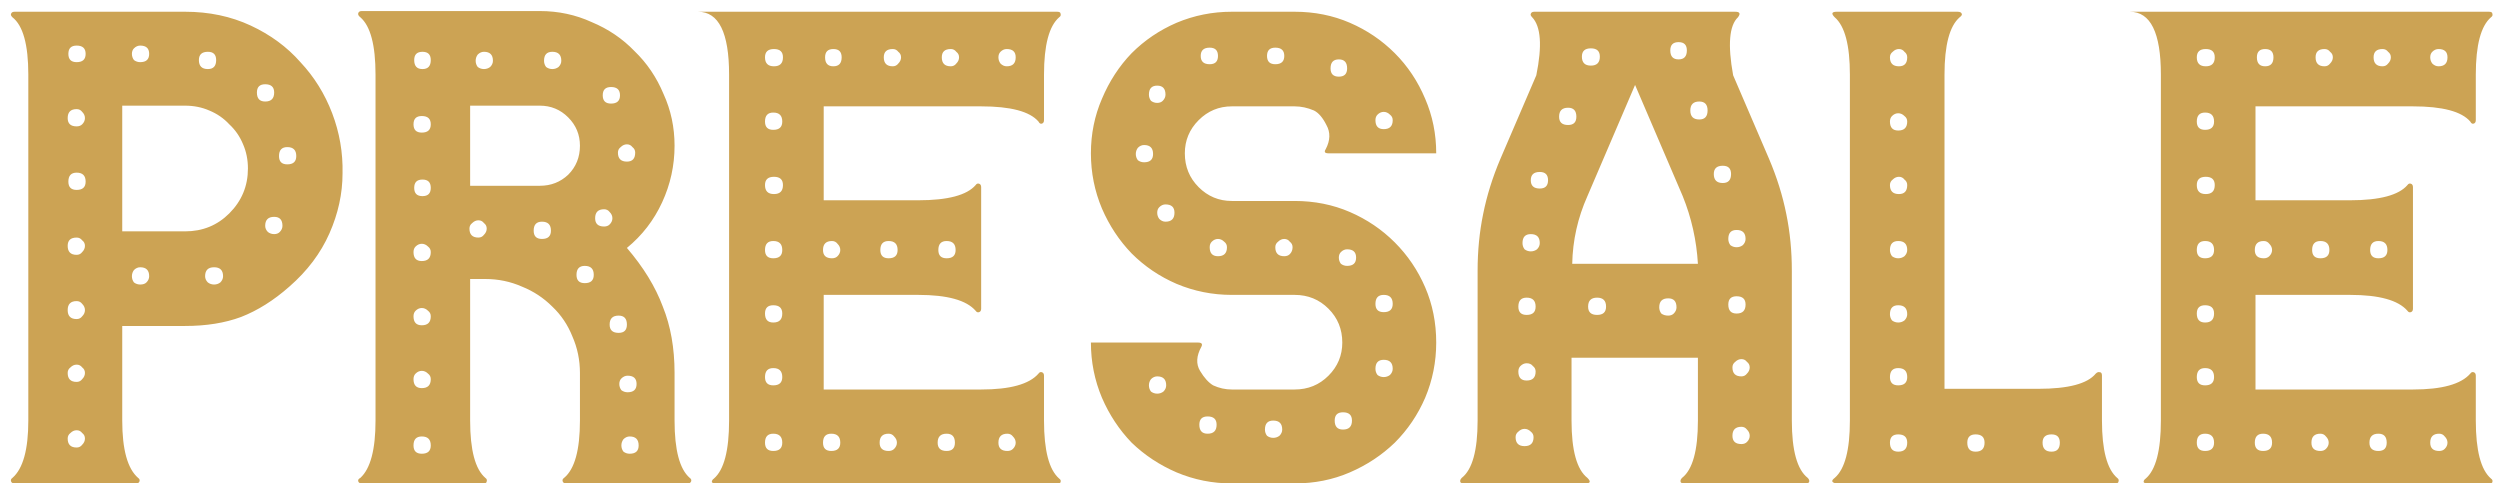 <svg width="181" height="35" viewBox="0 0 181 35" fill="none" xmlns="http://www.w3.org/2000/svg">
<path d="M13.4 0.85C15.133 0.85 16.717 1.183 18.15 1.85C19.583 2.517 20.783 3.4 21.75 4.5C22.75 5.567 23.517 6.8 24.05 8.2C24.583 9.6 24.833 11.05 24.8 12.55C24.8 14.017 24.483 15.467 23.85 16.9C23.217 18.333 22.25 19.617 20.95 20.75C19.817 21.75 18.65 22.483 17.45 22.95C16.283 23.383 14.933 23.6 13.4 23.6H8.85V30.45C8.85 32.55 9.233 33.933 10 34.6C10.1 34.667 10.133 34.75 10.1 34.85C10.067 34.95 9.983 35 9.85 35H6.6H1.05C0.917 35 0.833 34.95 0.8 34.85C0.767 34.75 0.8 34.667 0.9 34.6C1.667 33.933 2.05 32.55 2.05 30.45V5.4C2.05 3.233 1.667 1.85 0.9 1.25C0.8 1.15 0.767 1.067 0.8 1C0.833 0.9 0.917 0.85 1.05 0.85H6.6H13.4ZM5.55 32.4C5.717 32.4 5.85 32.333 5.95 32.2C6.083 32.067 6.15 31.917 6.15 31.75C6.15 31.583 6.083 31.45 5.95 31.35C5.85 31.217 5.717 31.15 5.55 31.15C5.383 31.15 5.233 31.217 5.1 31.35C4.967 31.45 4.9 31.583 4.9 31.75C4.9 32.183 5.117 32.4 5.55 32.4ZM5.55 27.65C5.717 27.65 5.85 27.583 5.95 27.45C6.083 27.317 6.15 27.167 6.15 27C6.15 26.833 6.083 26.7 5.95 26.6C5.85 26.467 5.717 26.4 5.55 26.4C5.383 26.4 5.233 26.467 5.1 26.6C4.967 26.7 4.9 26.833 4.9 27C4.9 27.433 5.117 27.65 5.55 27.65ZM5.55 23.1C5.717 23.1 5.85 23.033 5.95 22.9C6.083 22.767 6.15 22.617 6.15 22.45C6.15 22.283 6.083 22.133 5.95 22C5.85 21.867 5.717 21.8 5.55 21.8C5.117 21.8 4.9 22.017 4.9 22.45C4.9 22.883 5.117 23.1 5.55 23.1ZM5.55 18.45C5.717 18.45 5.85 18.383 5.95 18.25C6.083 18.117 6.15 17.967 6.15 17.8C6.15 17.633 6.083 17.5 5.95 17.4C5.85 17.267 5.717 17.2 5.55 17.2C5.117 17.2 4.9 17.4 4.9 17.8C4.9 18.233 5.117 18.45 5.55 18.45ZM5.55 13.75C5.983 13.75 6.2 13.55 6.2 13.15C6.2 12.717 5.983 12.5 5.55 12.5C5.15 12.5 4.95 12.717 4.95 13.15C4.95 13.55 5.15 13.75 5.55 13.75ZM4.9 8.55C4.9 8.95 5.117 9.15 5.55 9.15C5.717 9.15 5.85 9.1 5.95 9C6.083 8.867 6.15 8.717 6.15 8.55C6.15 8.383 6.083 8.233 5.95 8.1C5.85 7.967 5.717 7.9 5.55 7.9C5.117 7.9 4.9 8.117 4.9 8.55ZM5.55 4.5C5.983 4.5 6.2 4.3 6.2 3.9C6.2 3.5 5.983 3.3 5.55 3.3C5.15 3.3 4.95 3.5 4.95 3.9C4.95 4.3 5.15 4.5 5.55 4.5ZM15.05 3.75C14.617 3.75 14.4 3.95 14.4 4.35C14.4 4.783 14.617 5 15.05 5C15.45 5 15.65 4.783 15.65 4.35C15.65 3.95 15.45 3.75 15.05 3.75ZM10.15 3.3C9.983 3.3 9.833 3.367 9.7 3.5C9.6 3.6 9.55 3.733 9.55 3.9C9.55 4.067 9.6 4.217 9.7 4.35C9.833 4.45 9.983 4.5 10.15 4.5C10.583 4.5 10.8 4.3 10.8 3.9C10.8 3.5 10.583 3.3 10.15 3.3ZM10.15 20.6C10.35 20.6 10.5 20.55 10.6 20.45C10.733 20.317 10.8 20.167 10.8 20C10.8 19.567 10.583 19.35 10.15 19.35C9.983 19.35 9.833 19.417 9.7 19.55C9.6 19.683 9.55 19.833 9.55 20C9.55 20.167 9.6 20.317 9.7 20.45C9.833 20.55 9.983 20.6 10.15 20.6ZM15.5 20.6C15.667 20.6 15.817 20.55 15.95 20.45C16.083 20.317 16.15 20.167 16.15 20C16.15 19.567 15.933 19.35 15.5 19.35C15.067 19.35 14.85 19.567 14.85 20C14.85 20.167 14.917 20.317 15.05 20.45C15.183 20.55 15.333 20.6 15.5 20.6ZM13.4 16.75C14.667 16.75 15.733 16.317 16.6 15.45C17.5 14.55 17.95 13.467 17.95 12.2C17.95 11.567 17.833 10.983 17.6 10.45C17.367 9.883 17.033 9.4 16.6 9C16.2 8.567 15.717 8.233 15.15 8C14.617 7.767 14.033 7.65 13.4 7.65H8.85V16.75H13.4ZM18.6 6.7C18.6 7.133 18.8 7.35 19.2 7.35C19.633 7.35 19.85 7.133 19.85 6.7C19.85 6.3 19.633 6.1 19.2 6.1C18.8 6.1 18.6 6.3 18.6 6.7ZM19.85 16.95C20.017 16.95 20.15 16.9 20.25 16.8C20.383 16.667 20.45 16.517 20.45 16.35C20.45 15.917 20.25 15.7 19.85 15.7C19.417 15.7 19.2 15.917 19.2 16.35C19.2 16.517 19.267 16.667 19.4 16.8C19.533 16.9 19.683 16.95 19.85 16.95ZM20.8 11.9C21.233 11.9 21.45 11.7 21.45 11.3C21.45 10.867 21.233 10.65 20.8 10.65C20.4 10.65 20.2 10.867 20.2 11.3C20.2 11.7 20.4 11.9 20.8 11.9ZM49.938 34.6C50.038 34.667 50.072 34.75 50.038 34.85C50.005 34.95 49.922 35 49.788 35H40.988C40.855 35 40.772 34.95 40.738 34.85C40.705 34.75 40.738 34.667 40.838 34.6C41.605 33.967 41.988 32.583 41.988 30.45V28.15V27C41.988 26.067 41.805 25.183 41.438 24.35C41.105 23.517 40.622 22.8 39.988 22.2C39.355 21.567 38.622 21.083 37.788 20.75C36.955 20.383 36.072 20.2 35.138 20.2H34.038V23.6V28.15V30.45C34.038 32.583 34.405 33.967 35.138 34.6C35.238 34.667 35.272 34.75 35.238 34.85C35.238 34.95 35.155 35 34.988 35H34.038H31.738H26.188C26.055 35 25.972 34.95 25.938 34.85C25.905 34.75 25.955 34.667 26.088 34.6C26.822 33.933 27.188 32.55 27.188 30.45V5.4C27.188 3.267 26.822 1.883 26.088 1.25C25.955 1.15 25.905 1.05 25.938 0.95C25.972 0.85 26.055 0.8 26.188 0.8H31.738H39.088C40.422 0.8 41.672 1.067 42.838 1.6C44.038 2.1 45.072 2.8 45.938 3.7C46.838 4.567 47.538 5.6 48.038 6.8C48.572 7.967 48.838 9.217 48.838 10.55C48.838 11.983 48.538 13.35 47.938 14.65C47.338 15.95 46.488 17.05 45.388 17.95C46.588 19.35 47.455 20.767 47.988 22.2C48.555 23.6 48.838 25.2 48.838 27V28.15V30.45C48.838 32.583 49.205 33.967 49.938 34.6ZM30.538 32.85C30.972 32.85 31.188 32.65 31.188 32.25C31.188 31.817 30.972 31.6 30.538 31.6C30.138 31.6 29.938 31.817 29.938 32.25C29.938 32.65 30.138 32.85 30.538 32.85ZM30.538 28.1C30.972 28.1 31.188 27.883 31.188 27.45C31.188 27.283 31.122 27.15 30.988 27.05C30.855 26.917 30.705 26.85 30.538 26.85C30.372 26.85 30.222 26.917 30.088 27.05C29.988 27.15 29.938 27.283 29.938 27.45C29.938 27.883 30.138 28.1 30.538 28.1ZM30.538 23.55C30.972 23.55 31.188 23.333 31.188 22.9C31.188 22.733 31.122 22.6 30.988 22.5C30.855 22.367 30.705 22.3 30.538 22.3C30.372 22.3 30.222 22.367 30.088 22.5C29.988 22.6 29.938 22.733 29.938 22.9C29.938 23.333 30.138 23.55 30.538 23.55ZM30.538 18.9C30.972 18.9 31.188 18.683 31.188 18.25C31.188 18.083 31.122 17.95 30.988 17.85C30.855 17.717 30.705 17.65 30.538 17.65C30.372 17.65 30.222 17.717 30.088 17.85C29.988 17.95 29.938 18.083 29.938 18.25C29.938 18.683 30.138 18.9 30.538 18.9ZM30.588 14.2C30.988 14.2 31.188 14 31.188 13.6C31.188 13.2 30.988 13 30.588 13C30.188 13 29.988 13.2 29.988 13.6C29.988 14 30.188 14.2 30.588 14.2ZM29.938 9C29.938 9.4 30.138 9.6 30.538 9.6C30.972 9.6 31.188 9.4 31.188 9C31.188 8.6 30.972 8.4 30.538 8.4C30.138 8.4 29.938 8.6 29.938 9ZM30.588 5C30.988 5 31.188 4.783 31.188 4.35C31.188 3.95 30.988 3.75 30.588 3.75C30.188 3.75 29.988 3.95 29.988 4.35C29.988 4.783 30.188 5 30.588 5ZM45.388 10.45C45.222 10.45 45.072 10.517 44.938 10.65C44.805 10.75 44.738 10.883 44.738 11.05C44.738 11.483 44.955 11.7 45.388 11.7C45.788 11.7 45.988 11.483 45.988 11.05C45.988 10.883 45.922 10.75 45.788 10.65C45.688 10.517 45.555 10.45 45.388 10.45ZM44.238 6.3C43.838 6.3 43.638 6.5 43.638 6.9C43.638 7.3 43.838 7.5 44.238 7.5C44.672 7.5 44.888 7.3 44.888 6.9C44.888 6.5 44.672 6.3 44.238 6.3ZM39.988 3.75C39.588 3.75 39.388 3.967 39.388 4.4C39.388 4.567 39.438 4.717 39.538 4.85C39.672 4.95 39.822 5 39.988 5C40.155 5 40.305 4.95 40.438 4.85C40.572 4.717 40.638 4.567 40.638 4.4C40.638 3.967 40.422 3.75 39.988 3.75ZM35.038 3.75C34.872 3.75 34.722 3.817 34.588 3.95C34.488 4.083 34.438 4.233 34.438 4.4C34.438 4.567 34.488 4.717 34.588 4.85C34.722 4.95 34.872 5 35.038 5C35.205 5 35.355 4.95 35.488 4.85C35.622 4.717 35.688 4.567 35.688 4.4C35.688 3.967 35.472 3.75 35.038 3.75ZM34.638 17.2C34.805 17.2 34.938 17.133 35.038 17C35.172 16.867 35.238 16.717 35.238 16.55C35.238 16.383 35.172 16.25 35.038 16.15C34.938 16.017 34.805 15.95 34.638 15.95C34.472 15.95 34.322 16.017 34.188 16.15C34.055 16.25 33.988 16.383 33.988 16.55C33.988 16.983 34.205 17.2 34.638 17.2ZM39.238 17.3C39.672 17.3 39.888 17.1 39.888 16.7C39.888 16.267 39.672 16.05 39.238 16.05C38.838 16.05 38.638 16.267 38.638 16.7C38.638 17.1 38.838 17.3 39.238 17.3ZM39.088 13.45C39.888 13.45 40.572 13.183 41.138 12.65C41.705 12.083 41.988 11.383 41.988 10.55C41.988 9.75 41.705 9.067 41.138 8.5C40.572 7.933 39.888 7.65 39.088 7.65H34.038V7.7V8.05V13.4V13.45H39.088ZM42.338 20.5C42.772 20.5 42.988 20.3 42.988 19.9C42.988 19.467 42.772 19.25 42.338 19.25C41.938 19.25 41.738 19.467 41.738 19.9C41.738 20.3 41.938 20.5 42.338 20.5ZM43.088 15.8C43.088 16.2 43.305 16.4 43.738 16.4C43.905 16.4 44.038 16.35 44.138 16.25C44.272 16.117 44.338 15.967 44.338 15.8C44.338 15.633 44.272 15.483 44.138 15.35C44.038 15.217 43.905 15.15 43.738 15.15C43.305 15.15 43.088 15.367 43.088 15.8ZM44.138 23.5C44.138 23.9 44.355 24.1 44.788 24.1C45.188 24.1 45.388 23.9 45.388 23.5C45.388 23.067 45.188 22.85 44.788 22.85C44.355 22.85 44.138 23.067 44.138 23.5ZM45.438 27.2C45.272 27.2 45.122 27.267 44.988 27.4C44.888 27.5 44.838 27.633 44.838 27.8C44.838 27.967 44.888 28.117 44.988 28.25C45.122 28.35 45.272 28.4 45.438 28.4C45.872 28.4 46.088 28.2 46.088 27.8C46.088 27.4 45.872 27.2 45.438 27.2ZM45.588 32.85C46.022 32.85 46.238 32.65 46.238 32.25C46.238 31.817 46.022 31.6 45.588 31.6C45.422 31.6 45.272 31.667 45.138 31.8C45.038 31.933 44.988 32.083 44.988 32.25C44.988 32.417 45.038 32.567 45.138 32.7C45.272 32.8 45.422 32.85 45.588 32.85ZM75.586 30.45C75.586 32.617 75.953 34.017 76.686 34.65C76.786 34.717 76.819 34.8 76.786 34.9C76.786 34.967 76.703 35 76.536 35H51.836C51.669 35 51.569 34.967 51.536 34.9C51.536 34.8 51.586 34.717 51.686 34.65C52.419 34.017 52.786 32.617 52.786 30.45V28.2V5.4C52.786 2.367 52.036 0.85 50.536 0.85H76.536C76.703 0.85 76.786 0.9 76.786 1C76.819 1.1 76.786 1.183 76.686 1.25C75.953 1.883 75.586 3.267 75.586 5.4V7.7V8.7C75.586 8.833 75.536 8.917 75.436 8.95C75.336 8.983 75.253 8.933 75.186 8.8C74.553 8.067 73.169 7.7 71.036 7.7H59.636V9.95V14.5H66.486C68.619 14.5 70.003 14.133 70.636 13.4C70.703 13.3 70.786 13.267 70.886 13.3C70.986 13.333 71.036 13.417 71.036 13.55V14.5V16.8V21.35V22.35C71.036 22.483 70.986 22.567 70.886 22.6C70.786 22.633 70.703 22.6 70.636 22.5C69.969 21.733 68.586 21.35 66.486 21.35H59.636V23.6V28.2H71.036C73.136 28.2 74.519 27.817 75.186 27.05C75.253 26.95 75.336 26.917 75.436 26.95C75.536 26.983 75.586 27.067 75.586 27.2V28.2V30.45ZM68.536 17.45C68.136 17.45 67.936 17.667 67.936 18.1C67.936 18.5 68.136 18.7 68.536 18.7C68.969 18.7 69.186 18.5 69.186 18.1C69.186 17.667 68.969 17.45 68.536 17.45ZM72.886 3.55C72.719 3.55 72.569 3.617 72.436 3.75C72.336 3.85 72.286 3.983 72.286 4.15C72.286 4.317 72.336 4.467 72.436 4.6C72.569 4.733 72.719 4.8 72.886 4.8C73.319 4.8 73.536 4.583 73.536 4.15C73.536 3.75 73.319 3.55 72.886 3.55ZM68.836 3.55C68.403 3.55 68.186 3.75 68.186 4.15C68.186 4.583 68.403 4.8 68.836 4.8C69.003 4.8 69.136 4.733 69.236 4.6C69.369 4.467 69.436 4.317 69.436 4.15C69.436 3.983 69.369 3.85 69.236 3.75C69.136 3.617 69.003 3.55 68.836 3.55ZM64.636 3.55C64.203 3.55 63.986 3.75 63.986 4.15C63.986 4.583 64.203 4.8 64.636 4.8C64.803 4.8 64.936 4.733 65.036 4.6C65.169 4.467 65.236 4.317 65.236 4.15C65.236 3.983 65.169 3.85 65.036 3.75C64.936 3.617 64.803 3.55 64.636 3.55ZM60.336 3.55C59.936 3.55 59.736 3.75 59.736 4.15C59.736 4.583 59.936 4.8 60.336 4.8C60.736 4.8 60.936 4.583 60.936 4.15C60.936 3.75 60.736 3.55 60.336 3.55ZM64.336 17.45C63.936 17.45 63.736 17.667 63.736 18.1C63.736 18.5 63.936 18.7 64.336 18.7C64.769 18.7 64.986 18.5 64.986 18.1C64.986 17.667 64.769 17.45 64.336 17.45ZM60.236 17.45C59.803 17.45 59.586 17.667 59.586 18.1C59.586 18.5 59.803 18.7 60.236 18.7C60.403 18.7 60.536 18.65 60.636 18.55C60.769 18.417 60.836 18.267 60.836 18.1C60.836 17.933 60.769 17.783 60.636 17.65C60.536 17.517 60.403 17.45 60.236 17.45ZM55.986 32.65C56.419 32.65 56.636 32.45 56.636 32.05C56.636 31.617 56.419 31.4 55.986 31.4C55.586 31.4 55.386 31.617 55.386 32.05C55.386 32.45 55.586 32.65 55.986 32.65ZM55.986 27.9C56.419 27.9 56.636 27.7 56.636 27.3C56.636 26.867 56.419 26.65 55.986 26.65C55.586 26.65 55.386 26.867 55.386 27.3C55.386 27.7 55.586 27.9 55.986 27.9ZM55.986 23.35C56.419 23.35 56.636 23.133 56.636 22.7C56.636 22.3 56.419 22.1 55.986 22.1C55.586 22.1 55.386 22.3 55.386 22.7C55.386 23.133 55.586 23.35 55.986 23.35ZM55.986 18.7C56.419 18.7 56.636 18.5 56.636 18.1C56.636 17.667 56.419 17.45 55.986 17.45C55.586 17.45 55.386 17.667 55.386 18.1C55.386 18.5 55.586 18.7 55.986 18.7ZM56.036 14.05C56.469 14.05 56.686 13.833 56.686 13.4C56.686 13 56.469 12.8 56.036 12.8C55.603 12.8 55.386 13 55.386 13.4C55.386 13.833 55.603 14.05 56.036 14.05ZM55.386 8.8C55.386 9.2 55.586 9.4 55.986 9.4C56.419 9.4 56.636 9.2 56.636 8.8C56.636 8.367 56.419 8.15 55.986 8.15C55.586 8.15 55.386 8.367 55.386 8.8ZM56.036 4.8C56.469 4.8 56.686 4.583 56.686 4.15C56.686 3.75 56.469 3.55 56.036 3.55C55.603 3.55 55.386 3.75 55.386 4.15C55.386 4.583 55.603 4.8 56.036 4.8ZM60.186 32.65C60.619 32.65 60.836 32.45 60.836 32.05C60.836 31.617 60.619 31.4 60.186 31.4C59.786 31.4 59.586 31.617 59.586 32.05C59.586 32.45 59.786 32.65 60.186 32.65ZM64.336 32.65C64.503 32.65 64.636 32.6 64.736 32.5C64.869 32.367 64.936 32.217 64.936 32.05C64.936 31.883 64.869 31.733 64.736 31.6C64.636 31.467 64.503 31.4 64.336 31.4C63.903 31.4 63.686 31.617 63.686 32.05C63.686 32.45 63.903 32.65 64.336 32.65ZM68.536 32.65C68.936 32.65 69.136 32.45 69.136 32.05C69.136 31.617 68.936 31.4 68.536 31.4C68.103 31.4 67.886 31.617 67.886 32.05C67.886 32.45 68.103 32.65 68.536 32.65ZM72.936 32.65C73.103 32.65 73.236 32.6 73.336 32.5C73.469 32.367 73.536 32.217 73.536 32.05C73.536 31.883 73.469 31.733 73.336 31.6C73.236 31.467 73.103 31.4 72.936 31.4C72.503 31.4 72.286 31.617 72.286 32.05C72.286 32.45 72.503 32.65 72.936 32.65ZM93.732 14.55C95.165 14.55 96.499 14.817 97.732 15.35C98.965 15.883 100.049 16.617 100.982 17.55C101.915 18.483 102.649 19.567 103.182 20.8C103.715 22.033 103.982 23.367 103.982 24.8C103.982 26.2 103.715 27.533 103.182 28.8C102.649 30.033 101.915 31.117 100.982 32.05C100.049 32.95 98.965 33.667 97.732 34.2C96.499 34.733 95.165 35 93.732 35H91.482H89.182C87.782 35 86.449 34.733 85.182 34.2C83.949 33.667 82.865 32.95 81.932 32.05C81.032 31.117 80.315 30.033 79.782 28.8C79.249 27.533 78.982 26.2 78.982 24.8H85.782H86.732C86.999 24.8 87.082 24.9 86.982 25.1C86.615 25.767 86.582 26.35 86.882 26.85C87.182 27.35 87.499 27.7 87.832 27.9C88.265 28.1 88.715 28.2 89.182 28.2H91.482H93.732C94.699 28.2 95.515 27.867 96.182 27.2C96.849 26.533 97.182 25.733 97.182 24.8C97.182 23.833 96.849 23.017 96.182 22.35C95.515 21.683 94.699 21.35 93.732 21.35H91.482H89.182C87.782 21.35 86.449 21.083 85.182 20.55C83.949 20.017 82.865 19.283 81.932 18.35C81.032 17.417 80.315 16.333 79.782 15.1C79.249 13.833 78.982 12.5 78.982 11.1C78.982 9.7 79.249 8.383 79.782 7.15C80.315 5.883 81.032 4.783 81.932 3.85C82.865 2.917 83.949 2.183 85.182 1.65C86.449 1.117 87.782 0.85 89.182 0.85H91.482H93.732C95.165 0.85 96.499 1.117 97.732 1.65C98.965 2.183 100.049 2.917 100.982 3.85C101.915 4.783 102.649 5.883 103.182 7.15C103.715 8.383 103.982 9.7 103.982 11.1H97.182H96.182C95.915 11.1 95.849 11 95.982 10.8C96.315 10.167 96.332 9.583 96.032 9.05C95.765 8.517 95.465 8.167 95.132 8C94.665 7.8 94.199 7.7 93.732 7.7H91.482H89.182C88.249 7.7 87.449 8.033 86.782 8.7C86.115 9.367 85.782 10.167 85.782 11.1C85.782 12.067 86.115 12.883 86.782 13.55C87.449 14.217 88.249 14.55 89.182 14.55H91.482H93.732ZM100.182 8.1C100.015 8.1 99.865 8.167 99.732 8.3C99.632 8.4 99.582 8.533 99.582 8.7C99.582 9.133 99.782 9.35 100.182 9.35C100.615 9.35 100.832 9.133 100.832 8.7C100.832 8.533 100.765 8.4 100.632 8.3C100.499 8.167 100.349 8.1 100.182 8.1ZM96.932 4.3C96.532 4.3 96.332 4.517 96.332 4.95C96.332 5.35 96.532 5.55 96.932 5.55C97.332 5.55 97.532 5.35 97.532 4.95C97.532 4.517 97.332 4.3 96.932 4.3ZM92.332 3.45C91.932 3.45 91.732 3.65 91.732 4.05C91.732 4.45 91.932 4.65 92.332 4.65C92.765 4.65 92.982 4.45 92.982 4.05C92.982 3.65 92.765 3.45 92.332 3.45ZM87.582 3.45C87.149 3.45 86.932 3.65 86.932 4.05C86.932 4.45 87.149 4.65 87.582 4.65C87.982 4.65 88.182 4.45 88.182 4.05C88.182 3.65 87.982 3.45 87.582 3.45ZM83.782 6.2C83.382 6.2 83.182 6.417 83.182 6.85C83.182 7.017 83.232 7.167 83.332 7.3C83.465 7.4 83.615 7.45 83.782 7.45C83.949 7.45 84.082 7.4 84.182 7.3C84.315 7.167 84.382 7.017 84.382 6.85C84.382 6.417 84.182 6.2 83.782 6.2ZM82.832 11.75C83.265 11.75 83.482 11.55 83.482 11.15C83.482 10.717 83.265 10.5 82.832 10.5C82.665 10.5 82.515 10.567 82.382 10.7C82.282 10.833 82.232 10.983 82.232 11.15C82.232 11.317 82.282 11.467 82.382 11.6C82.515 11.7 82.665 11.75 82.832 11.75ZM84.382 16.05C84.815 16.05 85.032 15.833 85.032 15.4C85.032 15 84.815 14.8 84.382 14.8C84.215 14.8 84.065 14.867 83.932 15C83.832 15.1 83.782 15.233 83.782 15.4C83.782 15.567 83.832 15.717 83.932 15.85C84.065 15.983 84.215 16.05 84.382 16.05ZM88.182 18.55C88.615 18.55 88.832 18.333 88.832 17.9C88.832 17.733 88.765 17.6 88.632 17.5C88.499 17.367 88.349 17.3 88.182 17.3C88.015 17.3 87.865 17.367 87.732 17.5C87.632 17.6 87.582 17.733 87.582 17.9C87.582 18.333 87.782 18.55 88.182 18.55ZM92.982 18.55C93.149 18.55 93.282 18.5 93.382 18.4C93.515 18.267 93.582 18.1 93.582 17.9C93.582 17.733 93.515 17.6 93.382 17.5C93.282 17.367 93.149 17.3 92.982 17.3C92.815 17.3 92.665 17.367 92.532 17.5C92.399 17.6 92.332 17.733 92.332 17.9C92.332 18.333 92.549 18.55 92.982 18.55ZM83.782 28.5C83.949 28.5 84.099 28.45 84.232 28.35C84.365 28.217 84.432 28.067 84.432 27.9C84.432 27.467 84.215 27.25 83.782 27.25C83.615 27.25 83.465 27.317 83.332 27.45C83.232 27.583 83.182 27.733 83.182 27.9C83.182 28.067 83.232 28.217 83.332 28.35C83.465 28.45 83.615 28.5 83.782 28.5ZM87.432 31.4C87.865 31.4 88.082 31.183 88.082 30.75C88.082 30.35 87.865 30.15 87.432 30.15C87.032 30.15 86.832 30.35 86.832 30.75C86.832 31.183 87.032 31.4 87.432 31.4ZM92.182 31.7C92.349 31.7 92.499 31.65 92.632 31.55C92.765 31.417 92.832 31.267 92.832 31.1C92.832 30.667 92.615 30.45 92.182 30.45C91.782 30.45 91.582 30.667 91.582 31.1C91.582 31.267 91.632 31.417 91.732 31.55C91.865 31.65 92.015 31.7 92.182 31.7ZM97.232 31.1C97.665 31.1 97.882 30.883 97.882 30.45C97.882 30.05 97.665 29.85 97.232 29.85C96.832 29.85 96.632 30.05 96.632 30.45C96.632 30.883 96.832 31.1 97.232 31.1ZM97.532 19.25C97.965 19.25 98.182 19.05 98.182 18.65C98.182 18.25 97.965 18.05 97.532 18.05C97.365 18.05 97.215 18.117 97.082 18.25C96.982 18.35 96.932 18.483 96.932 18.65C96.932 18.817 96.982 18.967 97.082 19.1C97.215 19.2 97.365 19.25 97.532 19.25ZM100.182 27.3C100.349 27.3 100.499 27.25 100.632 27.15C100.765 27.017 100.832 26.867 100.832 26.7C100.832 26.267 100.615 26.05 100.182 26.05C99.782 26.05 99.582 26.267 99.582 26.7C99.582 26.867 99.632 27.017 99.732 27.15C99.865 27.25 100.015 27.3 100.182 27.3ZM100.182 22.6C100.615 22.6 100.832 22.4 100.832 22C100.832 21.567 100.615 21.35 100.182 21.35C99.782 21.35 99.582 21.567 99.582 22C99.582 22.4 99.782 22.6 100.182 22.6ZM130.879 34.6C130.979 34.7 131.013 34.8 130.979 34.9C130.946 34.967 130.863 35 130.729 35H121.929C121.796 35 121.713 34.967 121.679 34.9C121.646 34.8 121.679 34.7 121.779 34.6C122.546 34 122.929 32.617 122.929 30.45V25.9H113.779V30.45C113.779 32.617 114.163 34 114.929 34.6C115.196 34.867 115.146 35 114.779 35H105.979C105.846 35 105.763 34.967 105.729 34.9C105.696 34.8 105.729 34.7 105.829 34.6C106.596 34 106.979 32.617 106.979 30.45V23.65V19.6C106.979 18.167 107.113 16.8 107.379 15.5C107.646 14.167 108.063 12.833 108.629 11.5L111.229 5.45C111.663 3.317 111.563 1.917 110.929 1.25C110.829 1.15 110.796 1.067 110.829 1C110.863 0.9 110.946 0.85 111.079 0.85H125.629C125.963 0.85 126.029 0.983 125.829 1.25C125.196 1.85 125.079 3.25 125.479 5.45L128.079 11.5C128.646 12.833 129.063 14.167 129.329 15.5C129.596 16.8 129.729 18.167 129.729 19.6V23.65V30.45C129.729 32.617 130.113 34 130.879 34.6ZM125.729 16.65C125.329 16.65 125.129 16.867 125.129 17.3C125.129 17.467 125.179 17.617 125.279 17.75C125.413 17.85 125.563 17.9 125.729 17.9C125.896 17.9 126.046 17.85 126.179 17.75C126.313 17.617 126.379 17.467 126.379 17.3C126.379 16.867 126.163 16.65 125.729 16.65ZM121.529 3.05C121.129 3.05 120.929 3.25 120.929 3.65C120.929 4.083 121.129 4.3 121.529 4.3C121.929 4.3 122.129 4.083 122.129 3.65C122.129 3.25 121.929 3.05 121.529 3.05ZM115.179 3.5C114.746 3.5 114.529 3.7 114.529 4.1C114.529 4.533 114.746 4.75 115.179 4.75C115.613 4.75 115.829 4.533 115.829 4.1C115.829 3.7 115.613 3.5 115.179 3.5ZM110.379 32.3C110.813 32.3 111.029 32.083 111.029 31.65C111.029 31.483 110.963 31.35 110.829 31.25C110.696 31.117 110.546 31.05 110.379 31.05C110.213 31.05 110.063 31.117 109.929 31.25C109.796 31.35 109.729 31.483 109.729 31.65C109.729 32.083 109.946 32.3 110.379 32.3ZM110.529 27.55C110.963 27.55 111.179 27.333 111.179 26.9C111.179 26.733 111.113 26.6 110.979 26.5C110.879 26.367 110.729 26.3 110.529 26.3C110.363 26.3 110.213 26.367 110.079 26.5C109.979 26.6 109.929 26.733 109.929 26.9C109.929 27.333 110.129 27.55 110.529 27.55ZM110.529 22.8C110.963 22.8 111.179 22.6 111.179 22.2C111.179 21.767 110.963 21.55 110.529 21.55C110.129 21.55 109.929 21.767 109.929 22.2C109.929 22.6 110.129 22.8 110.529 22.8ZM110.829 18.2C110.996 18.2 111.146 18.15 111.279 18.05C111.413 17.917 111.479 17.767 111.479 17.6C111.479 17.167 111.263 16.95 110.829 16.95C110.429 16.95 110.229 17.167 110.229 17.6C110.229 17.767 110.279 17.917 110.379 18.05C110.513 18.15 110.663 18.2 110.829 18.2ZM111.479 13.65C111.879 13.65 112.079 13.45 112.079 13.05C112.079 12.65 111.879 12.45 111.479 12.45C111.046 12.45 110.829 12.65 110.829 13.05C110.829 13.45 111.046 13.65 111.479 13.65ZM113.529 9.05C113.929 9.05 114.129 8.85 114.129 8.45C114.129 8.017 113.929 7.8 113.529 7.8C113.096 7.8 112.879 8.017 112.879 8.45C112.879 8.85 113.096 9.05 113.529 9.05ZM115.629 22.8C116.063 22.8 116.279 22.6 116.279 22.2C116.279 21.767 116.063 21.55 115.629 21.55C115.196 21.55 114.979 21.767 114.979 22.2C114.979 22.6 115.196 22.8 115.629 22.8ZM120.779 22.85C120.946 22.85 121.079 22.8 121.179 22.7C121.313 22.567 121.379 22.417 121.379 22.25C121.379 21.817 121.179 21.6 120.779 21.6C120.346 21.6 120.129 21.817 120.129 22.25C120.129 22.417 120.179 22.567 120.279 22.7C120.413 22.8 120.579 22.85 120.779 22.85ZM122.929 19.1C122.829 17.4 122.463 15.767 121.829 14.2L118.379 6.15L114.929 14.2C114.229 15.767 113.863 17.4 113.829 19.1H122.929ZM123.029 8.65C123.429 8.65 123.629 8.433 123.629 8C123.629 7.567 123.429 7.35 123.029 7.35C122.596 7.35 122.379 7.567 122.379 8C122.379 8.433 122.596 8.65 123.029 8.65ZM124.079 12.6C124.079 13.033 124.296 13.25 124.729 13.25C125.129 13.25 125.329 13.033 125.329 12.6C125.329 12.2 125.129 12 124.729 12C124.296 12 124.079 12.2 124.079 12.6ZM125.129 22.05C125.129 22.483 125.329 22.7 125.729 22.7C126.163 22.7 126.379 22.483 126.379 22.05C126.379 21.65 126.163 21.45 125.729 21.45C125.329 21.45 125.129 21.65 125.129 22.05ZM126.079 32.15C126.246 32.15 126.379 32.1 126.479 32C126.613 31.867 126.679 31.717 126.679 31.55C126.679 31.383 126.613 31.233 126.479 31.1C126.379 30.967 126.246 30.9 126.079 30.9C125.646 30.9 125.429 31.117 125.429 31.55C125.429 31.95 125.646 32.15 126.079 32.15ZM126.079 27.25C126.246 27.25 126.379 27.183 126.479 27.05C126.613 26.917 126.679 26.767 126.679 26.6C126.679 26.433 126.613 26.3 126.479 26.2C126.379 26.067 126.246 26 126.079 26C125.913 26 125.763 26.067 125.629 26.2C125.496 26.3 125.429 26.433 125.429 26.6C125.429 27.033 125.646 27.25 126.079 27.25ZM153.282 34.6C153.382 34.667 153.416 34.75 153.382 34.85C153.382 34.95 153.299 35 153.132 35H152.182H132.982H132.932C132.599 34.933 132.566 34.8 132.832 34.6C133.566 33.967 133.932 32.583 133.932 30.45V28.15V5.4C133.932 3.267 133.566 1.883 132.832 1.25C132.566 0.983 132.616 0.85 132.982 0.85H141.732C141.899 0.85 141.999 0.9 142.032 1C142.066 1.067 142.016 1.15 141.882 1.25C141.149 1.883 140.782 3.267 140.782 5.4V9.95V14.5V21.35V23.6V28.15H147.582C149.749 28.15 151.132 27.783 151.732 27.05C151.832 26.95 151.932 26.917 152.032 26.95C152.132 26.95 152.182 27.033 152.182 27.2V28.15V30.45C152.182 32.583 152.549 33.967 153.282 34.6ZM137.432 32.7C137.866 32.7 138.082 32.483 138.082 32.05C138.082 31.65 137.866 31.45 137.432 31.45C137.032 31.45 136.832 31.65 136.832 32.05C136.832 32.483 137.032 32.7 137.432 32.7ZM137.432 27.9C137.866 27.9 138.082 27.7 138.082 27.3C138.082 26.867 137.866 26.65 137.432 26.65C137.032 26.65 136.832 26.867 136.832 27.3C136.832 27.7 137.032 27.9 137.432 27.9ZM137.432 23.35C137.599 23.35 137.749 23.3 137.882 23.2C138.016 23.067 138.082 22.917 138.082 22.75C138.082 22.317 137.866 22.1 137.432 22.1C137.032 22.1 136.832 22.317 136.832 22.75C136.832 22.917 136.882 23.067 136.982 23.2C137.116 23.3 137.266 23.35 137.432 23.35ZM137.432 18.7C137.599 18.7 137.749 18.65 137.882 18.55C138.016 18.417 138.082 18.267 138.082 18.1C138.082 17.667 137.866 17.45 137.432 17.45C137.032 17.45 136.832 17.667 136.832 18.1C136.832 18.267 136.882 18.417 136.982 18.55C137.116 18.65 137.266 18.7 137.432 18.7ZM137.482 14.05C137.882 14.05 138.082 13.833 138.082 13.4C138.082 13.233 138.016 13.1 137.882 13C137.782 12.867 137.649 12.8 137.482 12.8C137.316 12.8 137.166 12.867 137.032 13C136.899 13.1 136.832 13.233 136.832 13.4C136.832 13.833 137.049 14.05 137.482 14.05ZM136.832 8.8C136.832 9.233 137.032 9.45 137.432 9.45C137.866 9.45 138.082 9.233 138.082 8.8C138.082 8.633 138.016 8.5 137.882 8.4C137.749 8.267 137.599 8.2 137.432 8.2C137.266 8.2 137.116 8.267 136.982 8.4C136.882 8.5 136.832 8.633 136.832 8.8ZM137.482 4.8C137.882 4.8 138.082 4.583 138.082 4.15C138.082 3.983 138.016 3.85 137.882 3.75C137.782 3.617 137.649 3.55 137.482 3.55C137.316 3.55 137.166 3.617 137.032 3.75C136.899 3.85 136.832 3.983 136.832 4.15C136.832 4.583 137.049 4.8 137.482 4.8ZM143.032 32.7C143.466 32.7 143.682 32.483 143.682 32.05C143.682 31.65 143.466 31.45 143.032 31.45C142.632 31.45 142.432 31.65 142.432 32.05C142.432 32.483 142.632 32.7 143.032 32.7ZM148.532 32.7C148.932 32.7 149.132 32.483 149.132 32.05C149.132 31.65 148.932 31.45 148.532 31.45C148.099 31.45 147.882 31.65 147.882 32.05C147.882 32.483 148.099 32.7 148.532 32.7ZM179.248 30.45C179.248 32.617 179.615 34.017 180.348 34.65C180.448 34.717 180.481 34.8 180.448 34.9C180.448 34.967 180.365 35 180.198 35H155.498C155.331 35 155.231 34.967 155.198 34.9C155.198 34.8 155.248 34.717 155.348 34.65C156.081 34.017 156.448 32.617 156.448 30.45V28.2V5.4C156.448 2.367 155.698 0.85 154.198 0.85H180.198C180.365 0.85 180.448 0.9 180.448 1C180.481 1.1 180.448 1.183 180.348 1.25C179.615 1.883 179.248 3.267 179.248 5.4V7.7V8.7C179.248 8.833 179.198 8.917 179.098 8.95C178.998 8.983 178.915 8.933 178.848 8.8C178.215 8.067 176.831 7.7 174.698 7.7H163.298V9.95V14.5H170.148C172.281 14.5 173.665 14.133 174.298 13.4C174.365 13.3 174.448 13.267 174.548 13.3C174.648 13.333 174.698 13.417 174.698 13.55V14.5V16.8V21.35V22.35C174.698 22.483 174.648 22.567 174.548 22.6C174.448 22.633 174.365 22.6 174.298 22.5C173.631 21.733 172.248 21.35 170.148 21.35H163.298V23.6V28.2H174.698C176.798 28.2 178.181 27.817 178.848 27.05C178.915 26.95 178.998 26.917 179.098 26.95C179.198 26.983 179.248 27.067 179.248 27.2V28.2V30.45ZM172.198 17.45C171.798 17.45 171.598 17.667 171.598 18.1C171.598 18.5 171.798 18.7 172.198 18.7C172.631 18.7 172.848 18.5 172.848 18.1C172.848 17.667 172.631 17.45 172.198 17.45ZM176.548 3.55C176.381 3.55 176.231 3.617 176.098 3.75C175.998 3.85 175.948 3.983 175.948 4.15C175.948 4.317 175.998 4.467 176.098 4.6C176.231 4.733 176.381 4.8 176.548 4.8C176.981 4.8 177.198 4.583 177.198 4.15C177.198 3.75 176.981 3.55 176.548 3.55ZM172.498 3.55C172.065 3.55 171.848 3.75 171.848 4.15C171.848 4.583 172.065 4.8 172.498 4.8C172.665 4.8 172.798 4.733 172.898 4.6C173.031 4.467 173.098 4.317 173.098 4.15C173.098 3.983 173.031 3.85 172.898 3.75C172.798 3.617 172.665 3.55 172.498 3.55ZM168.298 3.55C167.865 3.55 167.648 3.75 167.648 4.15C167.648 4.583 167.865 4.8 168.298 4.8C168.465 4.8 168.598 4.733 168.698 4.6C168.831 4.467 168.898 4.317 168.898 4.15C168.898 3.983 168.831 3.85 168.698 3.75C168.598 3.617 168.465 3.55 168.298 3.55ZM163.998 3.55C163.598 3.55 163.398 3.75 163.398 4.15C163.398 4.583 163.598 4.8 163.998 4.8C164.398 4.8 164.598 4.583 164.598 4.15C164.598 3.75 164.398 3.55 163.998 3.55ZM167.998 17.45C167.598 17.45 167.398 17.667 167.398 18.1C167.398 18.5 167.598 18.7 167.998 18.7C168.431 18.7 168.648 18.5 168.648 18.1C168.648 17.667 168.431 17.45 167.998 17.45ZM163.898 17.45C163.465 17.45 163.248 17.667 163.248 18.1C163.248 18.5 163.465 18.7 163.898 18.7C164.065 18.7 164.198 18.65 164.298 18.55C164.431 18.417 164.498 18.267 164.498 18.1C164.498 17.933 164.431 17.783 164.298 17.65C164.198 17.517 164.065 17.45 163.898 17.45ZM159.648 32.65C160.081 32.65 160.298 32.45 160.298 32.05C160.298 31.617 160.081 31.4 159.648 31.4C159.248 31.4 159.048 31.617 159.048 32.05C159.048 32.45 159.248 32.65 159.648 32.65ZM159.648 27.9C160.081 27.9 160.298 27.7 160.298 27.3C160.298 26.867 160.081 26.65 159.648 26.65C159.248 26.65 159.048 26.867 159.048 27.3C159.048 27.7 159.248 27.9 159.648 27.9ZM159.648 23.35C160.081 23.35 160.298 23.133 160.298 22.7C160.298 22.3 160.081 22.1 159.648 22.1C159.248 22.1 159.048 22.3 159.048 22.7C159.048 23.133 159.248 23.35 159.648 23.35ZM159.648 18.7C160.081 18.7 160.298 18.5 160.298 18.1C160.298 17.667 160.081 17.45 159.648 17.45C159.248 17.45 159.048 17.667 159.048 18.1C159.048 18.5 159.248 18.7 159.648 18.7ZM159.698 14.05C160.131 14.05 160.348 13.833 160.348 13.4C160.348 13 160.131 12.8 159.698 12.8C159.265 12.8 159.048 13 159.048 13.4C159.048 13.833 159.265 14.05 159.698 14.05ZM159.048 8.8C159.048 9.2 159.248 9.4 159.648 9.4C160.081 9.4 160.298 9.2 160.298 8.8C160.298 8.367 160.081 8.15 159.648 8.15C159.248 8.15 159.048 8.367 159.048 8.8ZM159.698 4.8C160.131 4.8 160.348 4.583 160.348 4.15C160.348 3.75 160.131 3.55 159.698 3.55C159.265 3.55 159.048 3.75 159.048 4.15C159.048 4.583 159.265 4.8 159.698 4.8ZM163.848 32.65C164.281 32.65 164.498 32.45 164.498 32.05C164.498 31.617 164.281 31.4 163.848 31.4C163.448 31.4 163.248 31.617 163.248 32.05C163.248 32.45 163.448 32.65 163.848 32.65ZM167.998 32.65C168.165 32.65 168.298 32.6 168.398 32.5C168.531 32.367 168.598 32.217 168.598 32.05C168.598 31.883 168.531 31.733 168.398 31.6C168.298 31.467 168.165 31.4 167.998 31.4C167.565 31.4 167.348 31.617 167.348 32.05C167.348 32.45 167.565 32.65 167.998 32.65ZM172.198 32.65C172.598 32.65 172.798 32.45 172.798 32.05C172.798 31.617 172.598 31.4 172.198 31.4C171.765 31.4 171.548 31.617 171.548 32.05C171.548 32.45 171.765 32.65 172.198 32.65ZM176.598 32.65C176.765 32.65 176.898 32.6 176.998 32.5C177.131 32.367 177.198 32.217 177.198 32.05C177.198 31.883 177.131 31.733 176.998 31.6C176.898 31.467 176.765 31.4 176.598 31.4C176.165 31.4 175.948 31.617 175.948 32.05C175.948 32.45 176.165 32.65 176.598 32.65Z" fill="#CCA354"/>
</svg>
